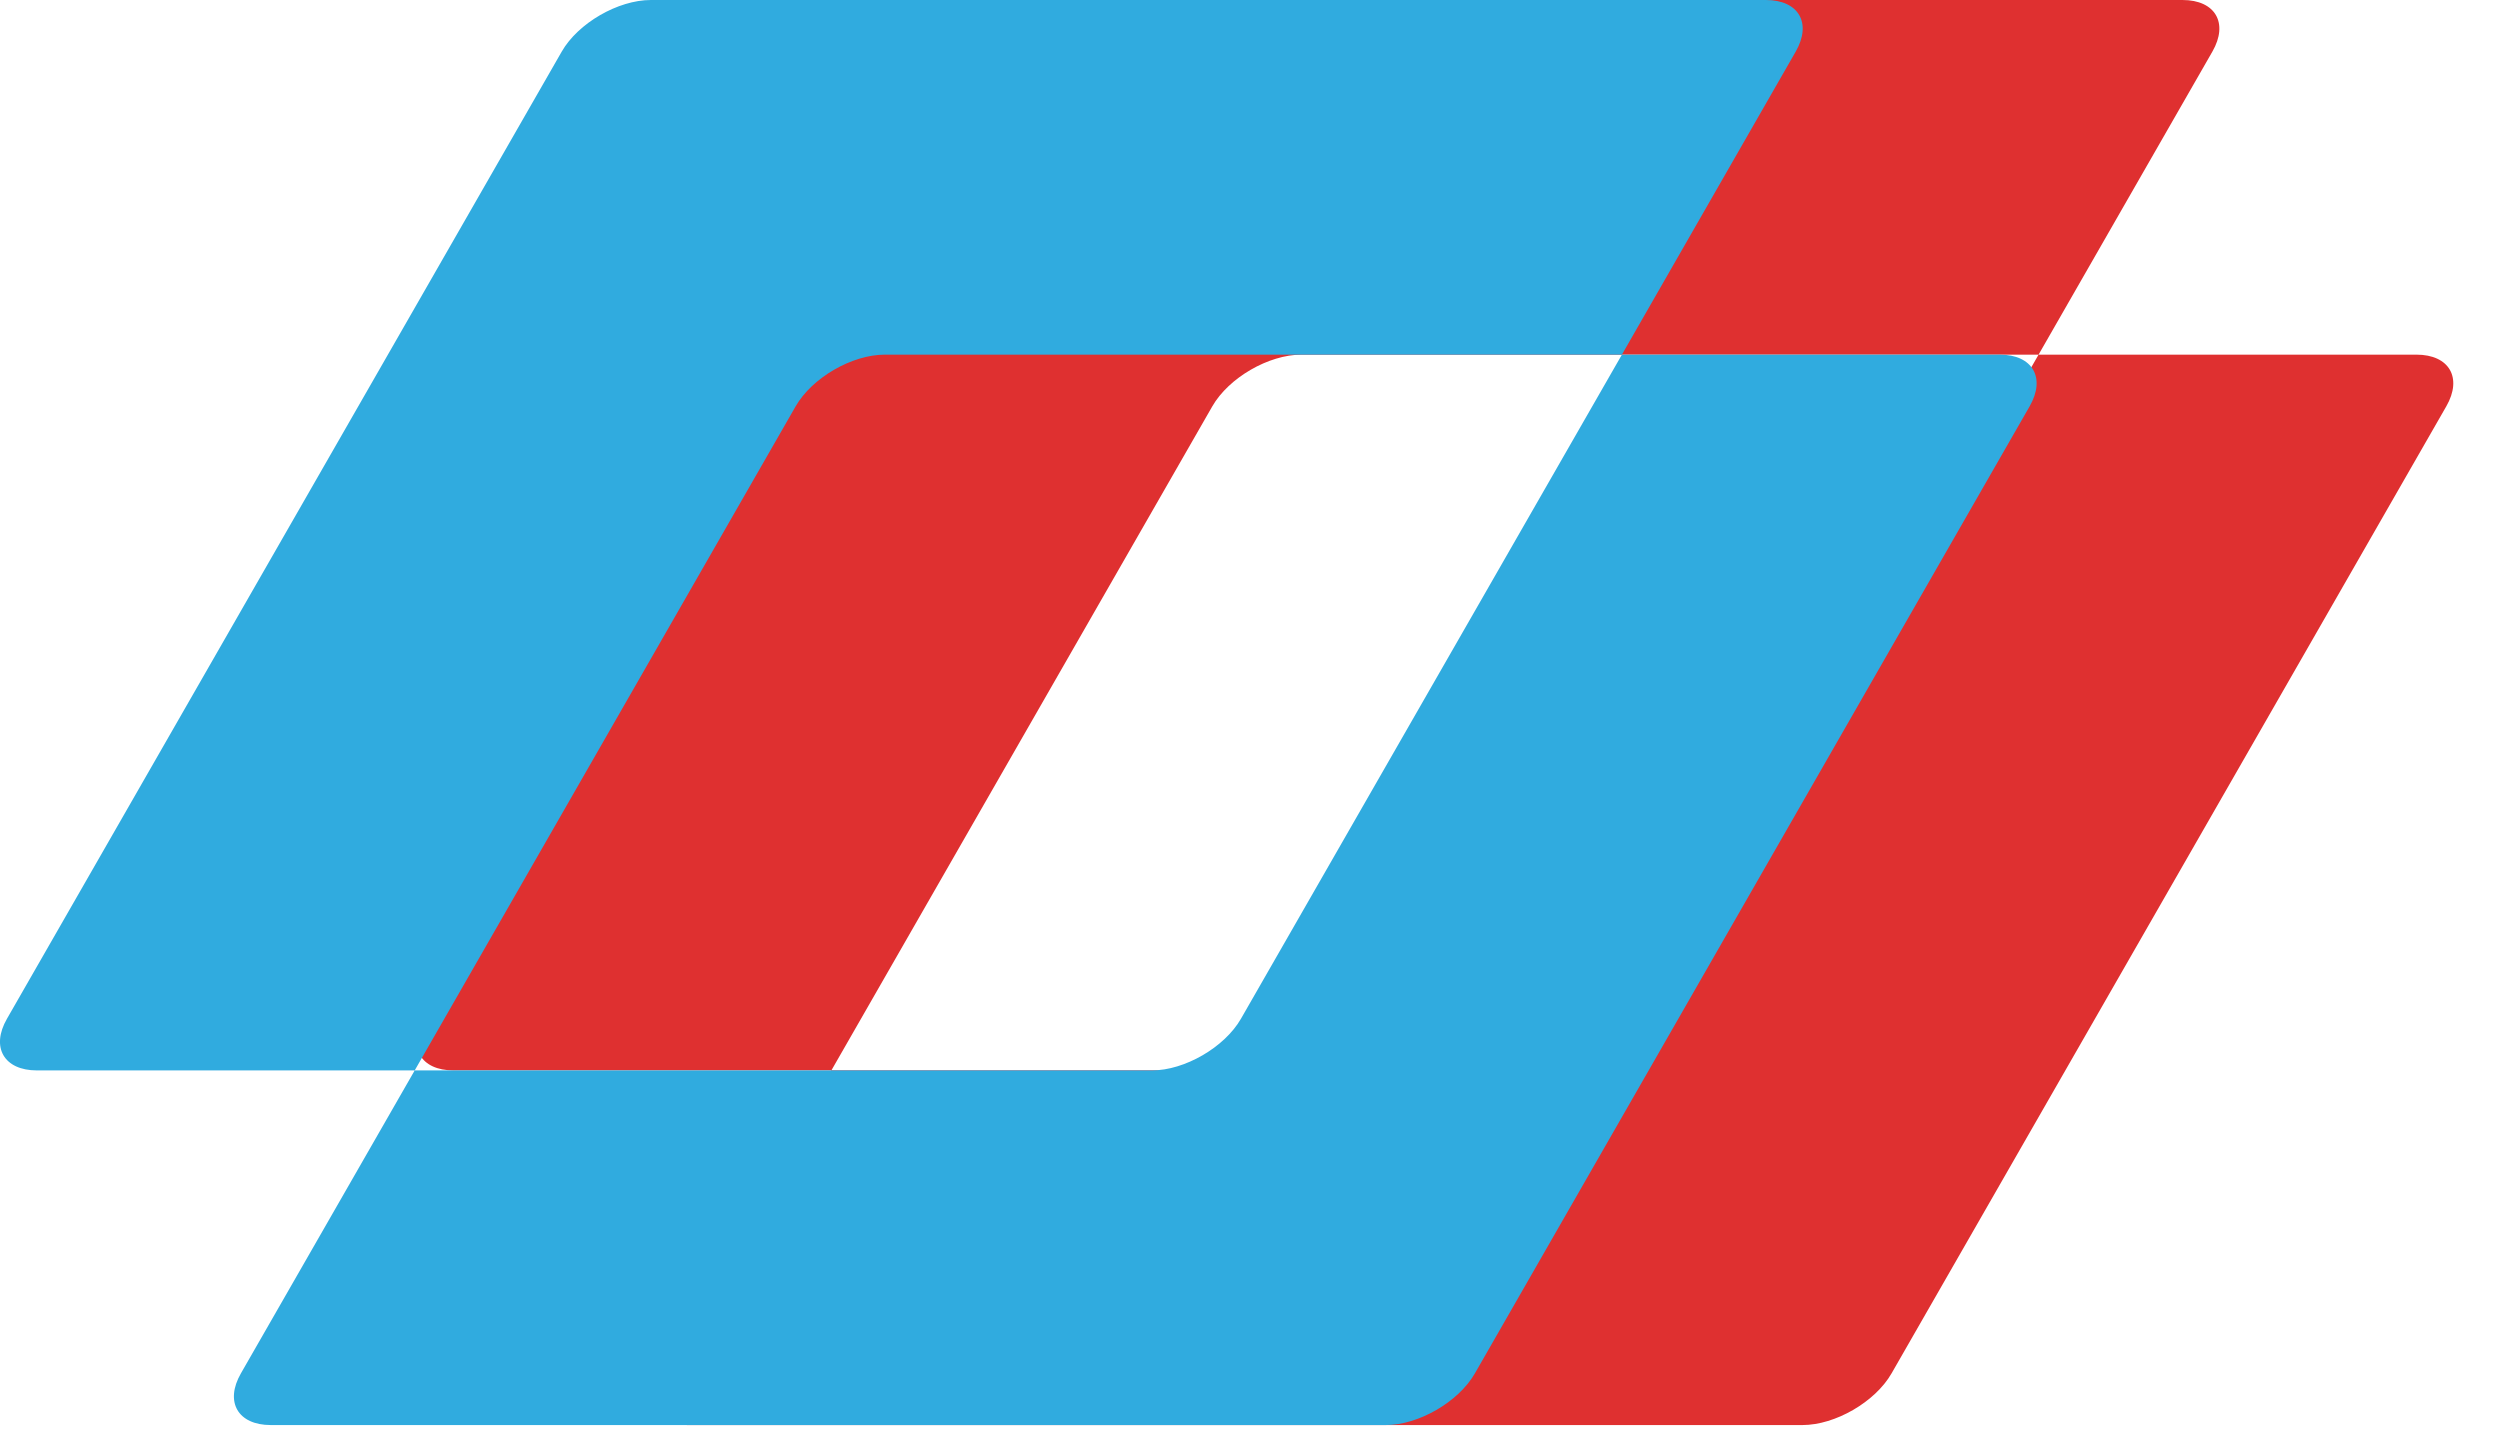 <svg width="42" height="24" viewBox="0 0 42 24" fill="none" xmlns="http://www.w3.org/2000/svg">
<path fill-rule="evenodd" clip-rule="evenodd" d="M17.935 0C17.383 0 16.712 0.388 16.437 0.867L7.117 17.115C6.842 17.594 7.067 17.983 7.62 17.983H13.967L11.047 23.073C10.772 23.552 10.997 23.941 11.549 23.941H30.28C30.833 23.941 31.503 23.552 31.778 23.073L41.098 6.826C41.373 6.347 41.148 5.958 40.596 5.958H34.248L37.168 0.867C37.443 0.388 37.218 0 36.666 0H17.935ZM34.248 5.958H21.865C21.312 5.958 20.642 6.347 20.367 6.826L13.967 17.983H26.351C26.903 17.983 27.573 17.594 27.848 17.115L34.248 5.958Z" fill="#DF3030"/>
<path fill-rule="evenodd" clip-rule="evenodd" d="M10.935 0C10.383 0 9.712 0.388 9.437 0.867L0.117 17.115C-0.158 17.594 0.067 17.983 0.62 17.983H6.967L4.047 23.073C3.772 23.552 3.997 23.941 4.549 23.941H23.28C23.833 23.941 24.503 23.552 24.778 23.073L34.098 6.826C34.373 6.347 34.148 5.958 33.596 5.958H27.248L30.168 0.867C30.443 0.388 30.218 0 29.666 0H10.935ZM27.248 5.958H14.865C14.312 5.958 13.642 6.347 13.367 6.826L6.967 17.983H19.351C19.903 17.983 20.573 17.594 20.848 17.115L27.248 5.958Z" fill="#30ABDF"/>
</svg>
